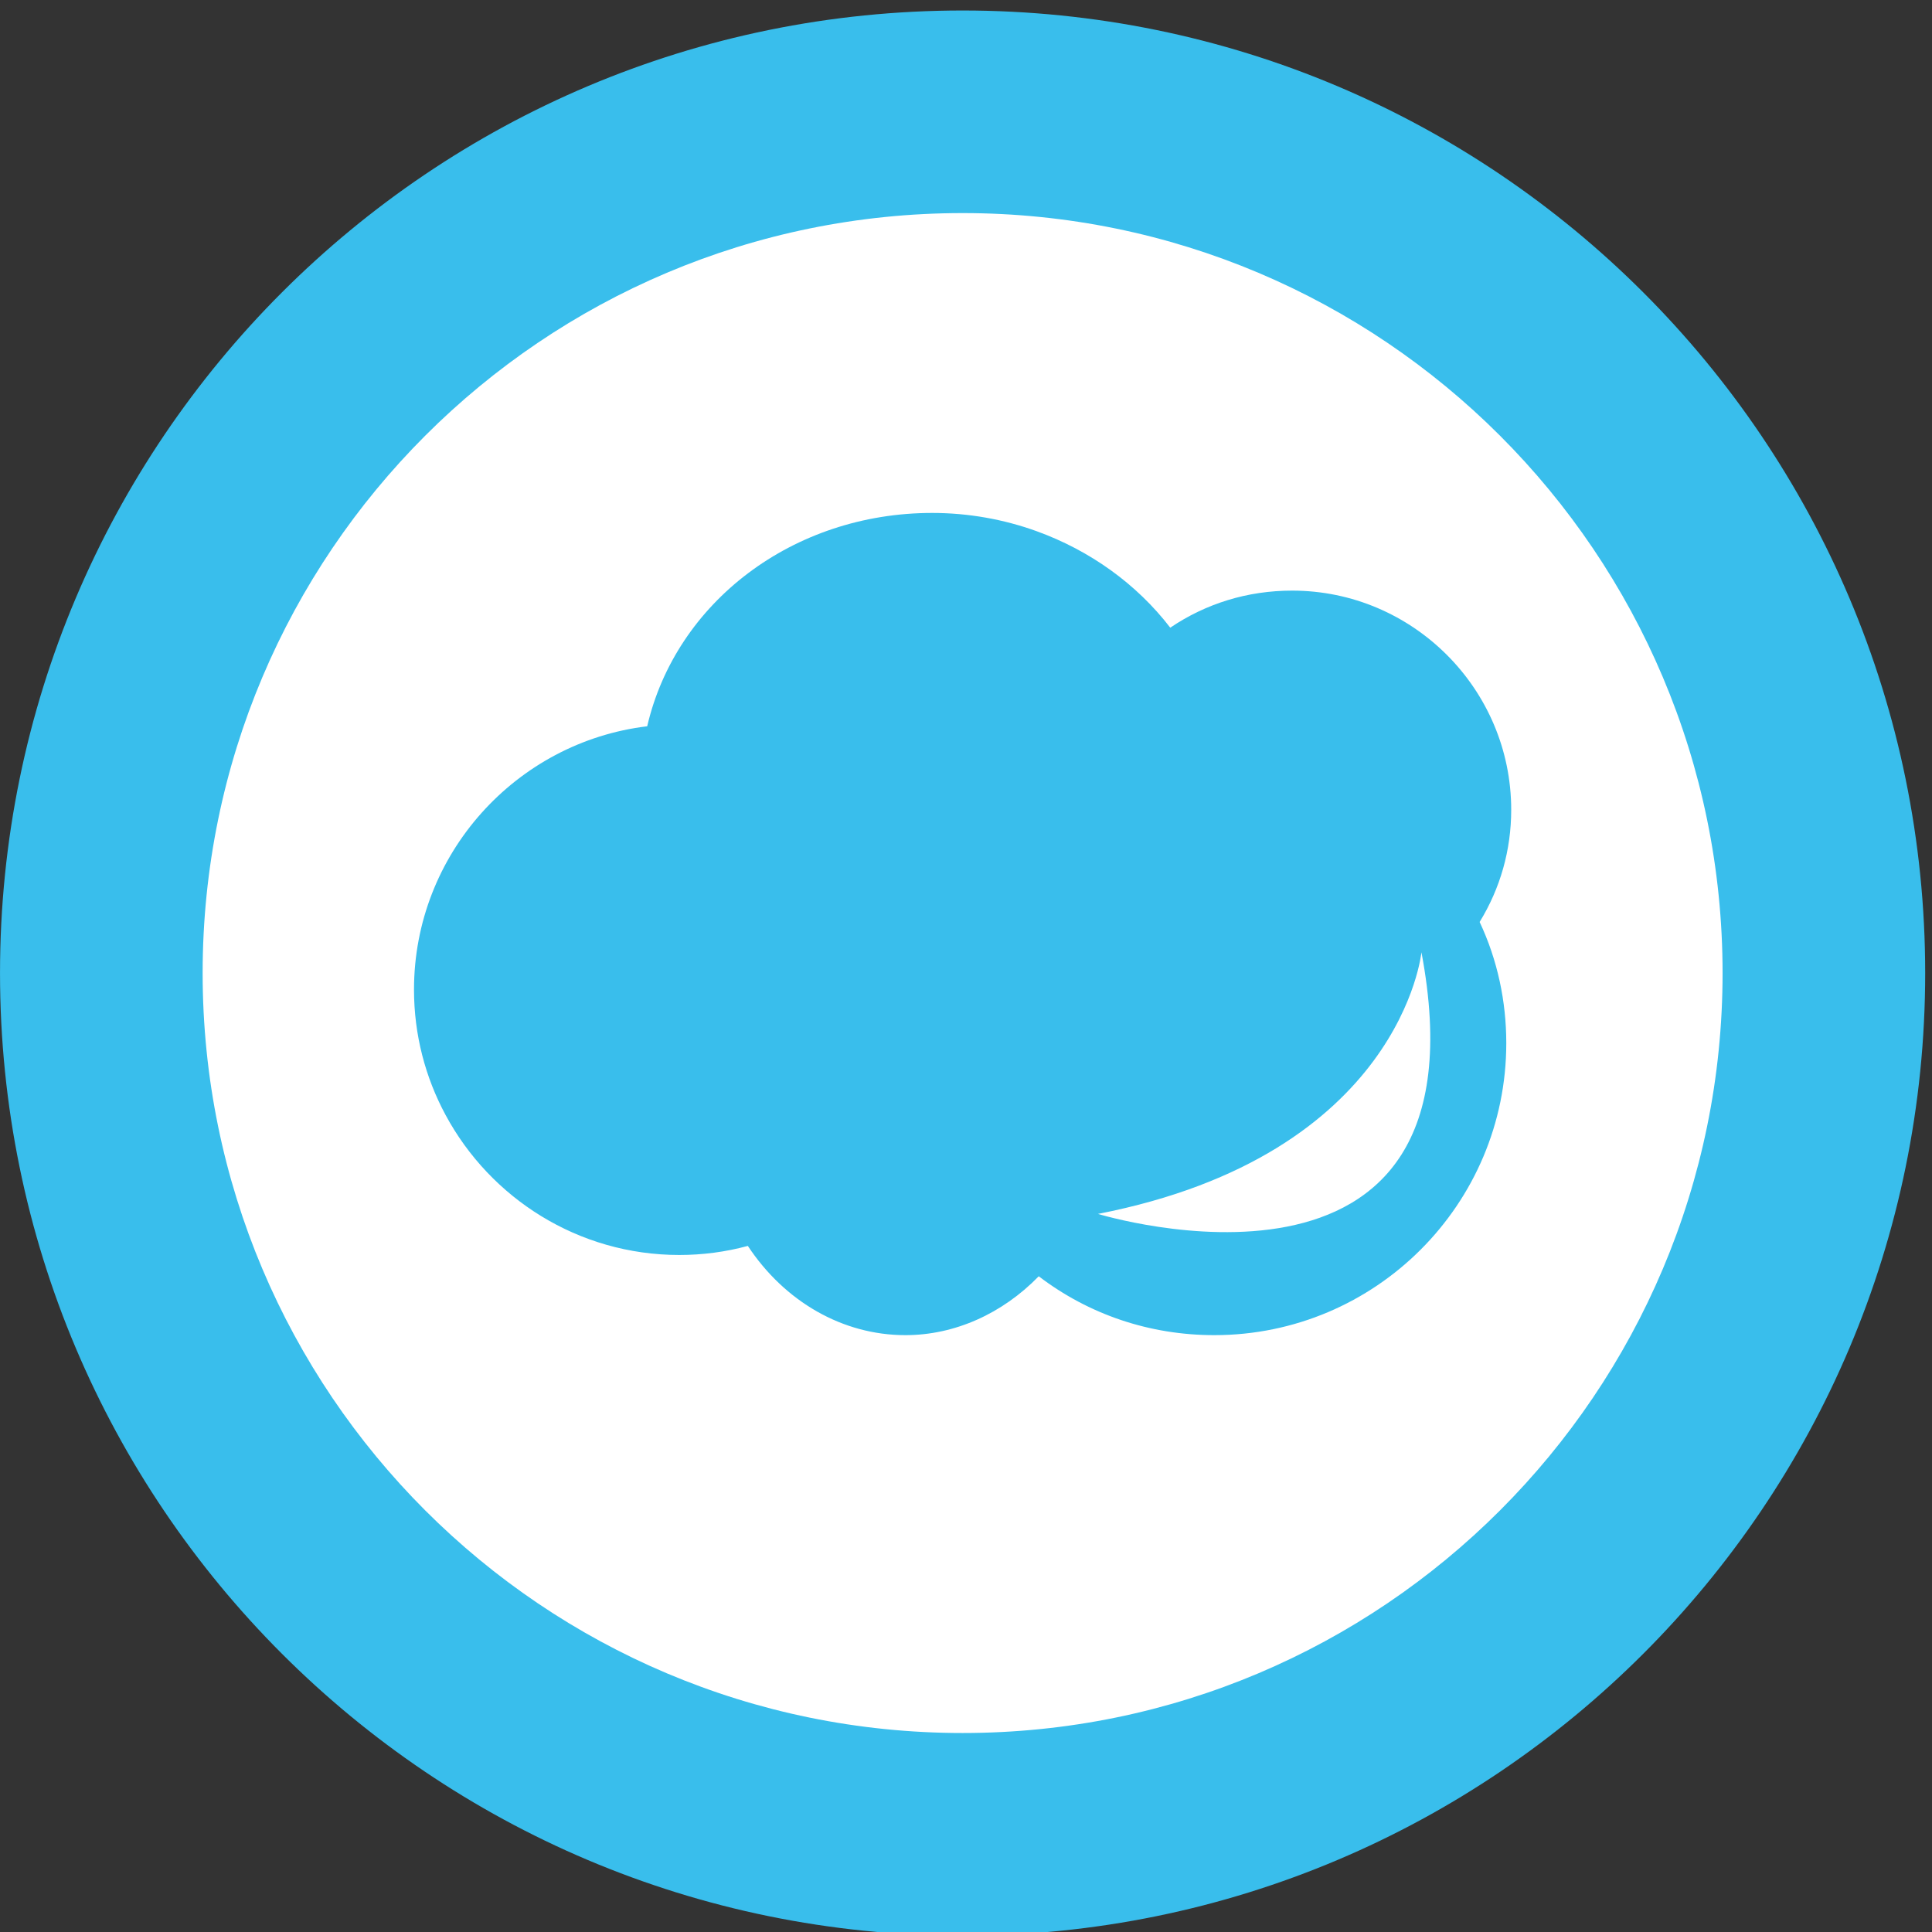 <?xml version="1.0" encoding="utf-8"?>
<!-- Generator: Adobe Illustrator 15.1.0, SVG Export Plug-In . SVG Version: 6.00 Build 0)  -->
<!DOCTYPE svg PUBLIC "-//W3C//DTD SVG 1.1//EN" "http://www.w3.org/Graphics/SVG/1.1/DTD/svg11.dtd">
<svg version="1.1" id="Ebene_1" xmlns="http://www.w3.org/2000/svg" xmlns:xlink="http://www.w3.org/1999/xlink" x="0px" y="0px"
	 width="113.391px" height="113.391px" viewBox="0 0 113.391 113.391" enable-background="new 0 0 113.391 113.391"
	 xml:space="preserve">
<rect x="0" y="0" width="113.391" height="113.391" fill="#333333" stroke="none"/>
<g>
	<defs>
		<rect id="SVGID_1_" x="0" y="0.613" width="112.991" height="112.996"/>
	</defs>
	<clipPath id="SVGID_2_">
		<use xlink:href="#SVGID_1_"  overflow="visible"/>
	</clipPath>
	<path clip-path="url(#SVGID_2_)" fill="#39BEEC" d="M56.494,113.609c31.208,0,56.497-25.297,56.497-56.498
		c0-31.203-25.289-56.495-56.497-56.495c-31.203,0-56.493,25.292-56.493,56.495C0.002,88.312,25.292,113.609,56.494,113.609"/>
	<path clip-path="url(#SVGID_2_)" fill="#FFFFFF" d="M56.498,101.712c24.633,0,44.602-19.968,44.602-44.604
		c0-24.633-19.969-44.602-44.602-44.602c-24.636,0-44.605,19.969-44.605,44.602C11.893,81.744,31.862,101.712,56.498,101.712"/>
	<path clip-path="url(#SVGID_2_)" fill="#39BEEC" d="M64.442,71.246c17.811-3.476,18.984-15.357,18.984-15.357
		C87.671,78.362,64.442,71.246,64.442,71.246 M88.694,47.527c0-7.093-5.787-12.863-12.855-12.863c-2.623,0-5.061,0.758-7.156,2.175
		c-1.975-2.571-4.717-4.531-7.84-5.662c-1.926-0.697-4.006-1.072-6.133-1.072c-8.182,0-15.039,5.251-16.725,12.521
		c-7.697,0.925-13.687,7.509-13.687,15.455c0,2.66,0.671,5.166,1.853,7.358c2.629,4.885,7.787,8.217,13.718,8.217
		c1.366,0,2.718-0.178,4.022-0.532c2.165,3.277,5.573,5.237,9.247,5.237c2.902,0,5.692-1.263,7.827-3.455
		c2.945,2.247,6.514,3.455,10.305,3.455c9.461,0,17.135-7.683,17.135-17.136c0-2.448-0.512-4.879-1.564-7.113
		C88.055,52.134,88.694,49.889,88.694,47.527"/>
</g>
</svg>
